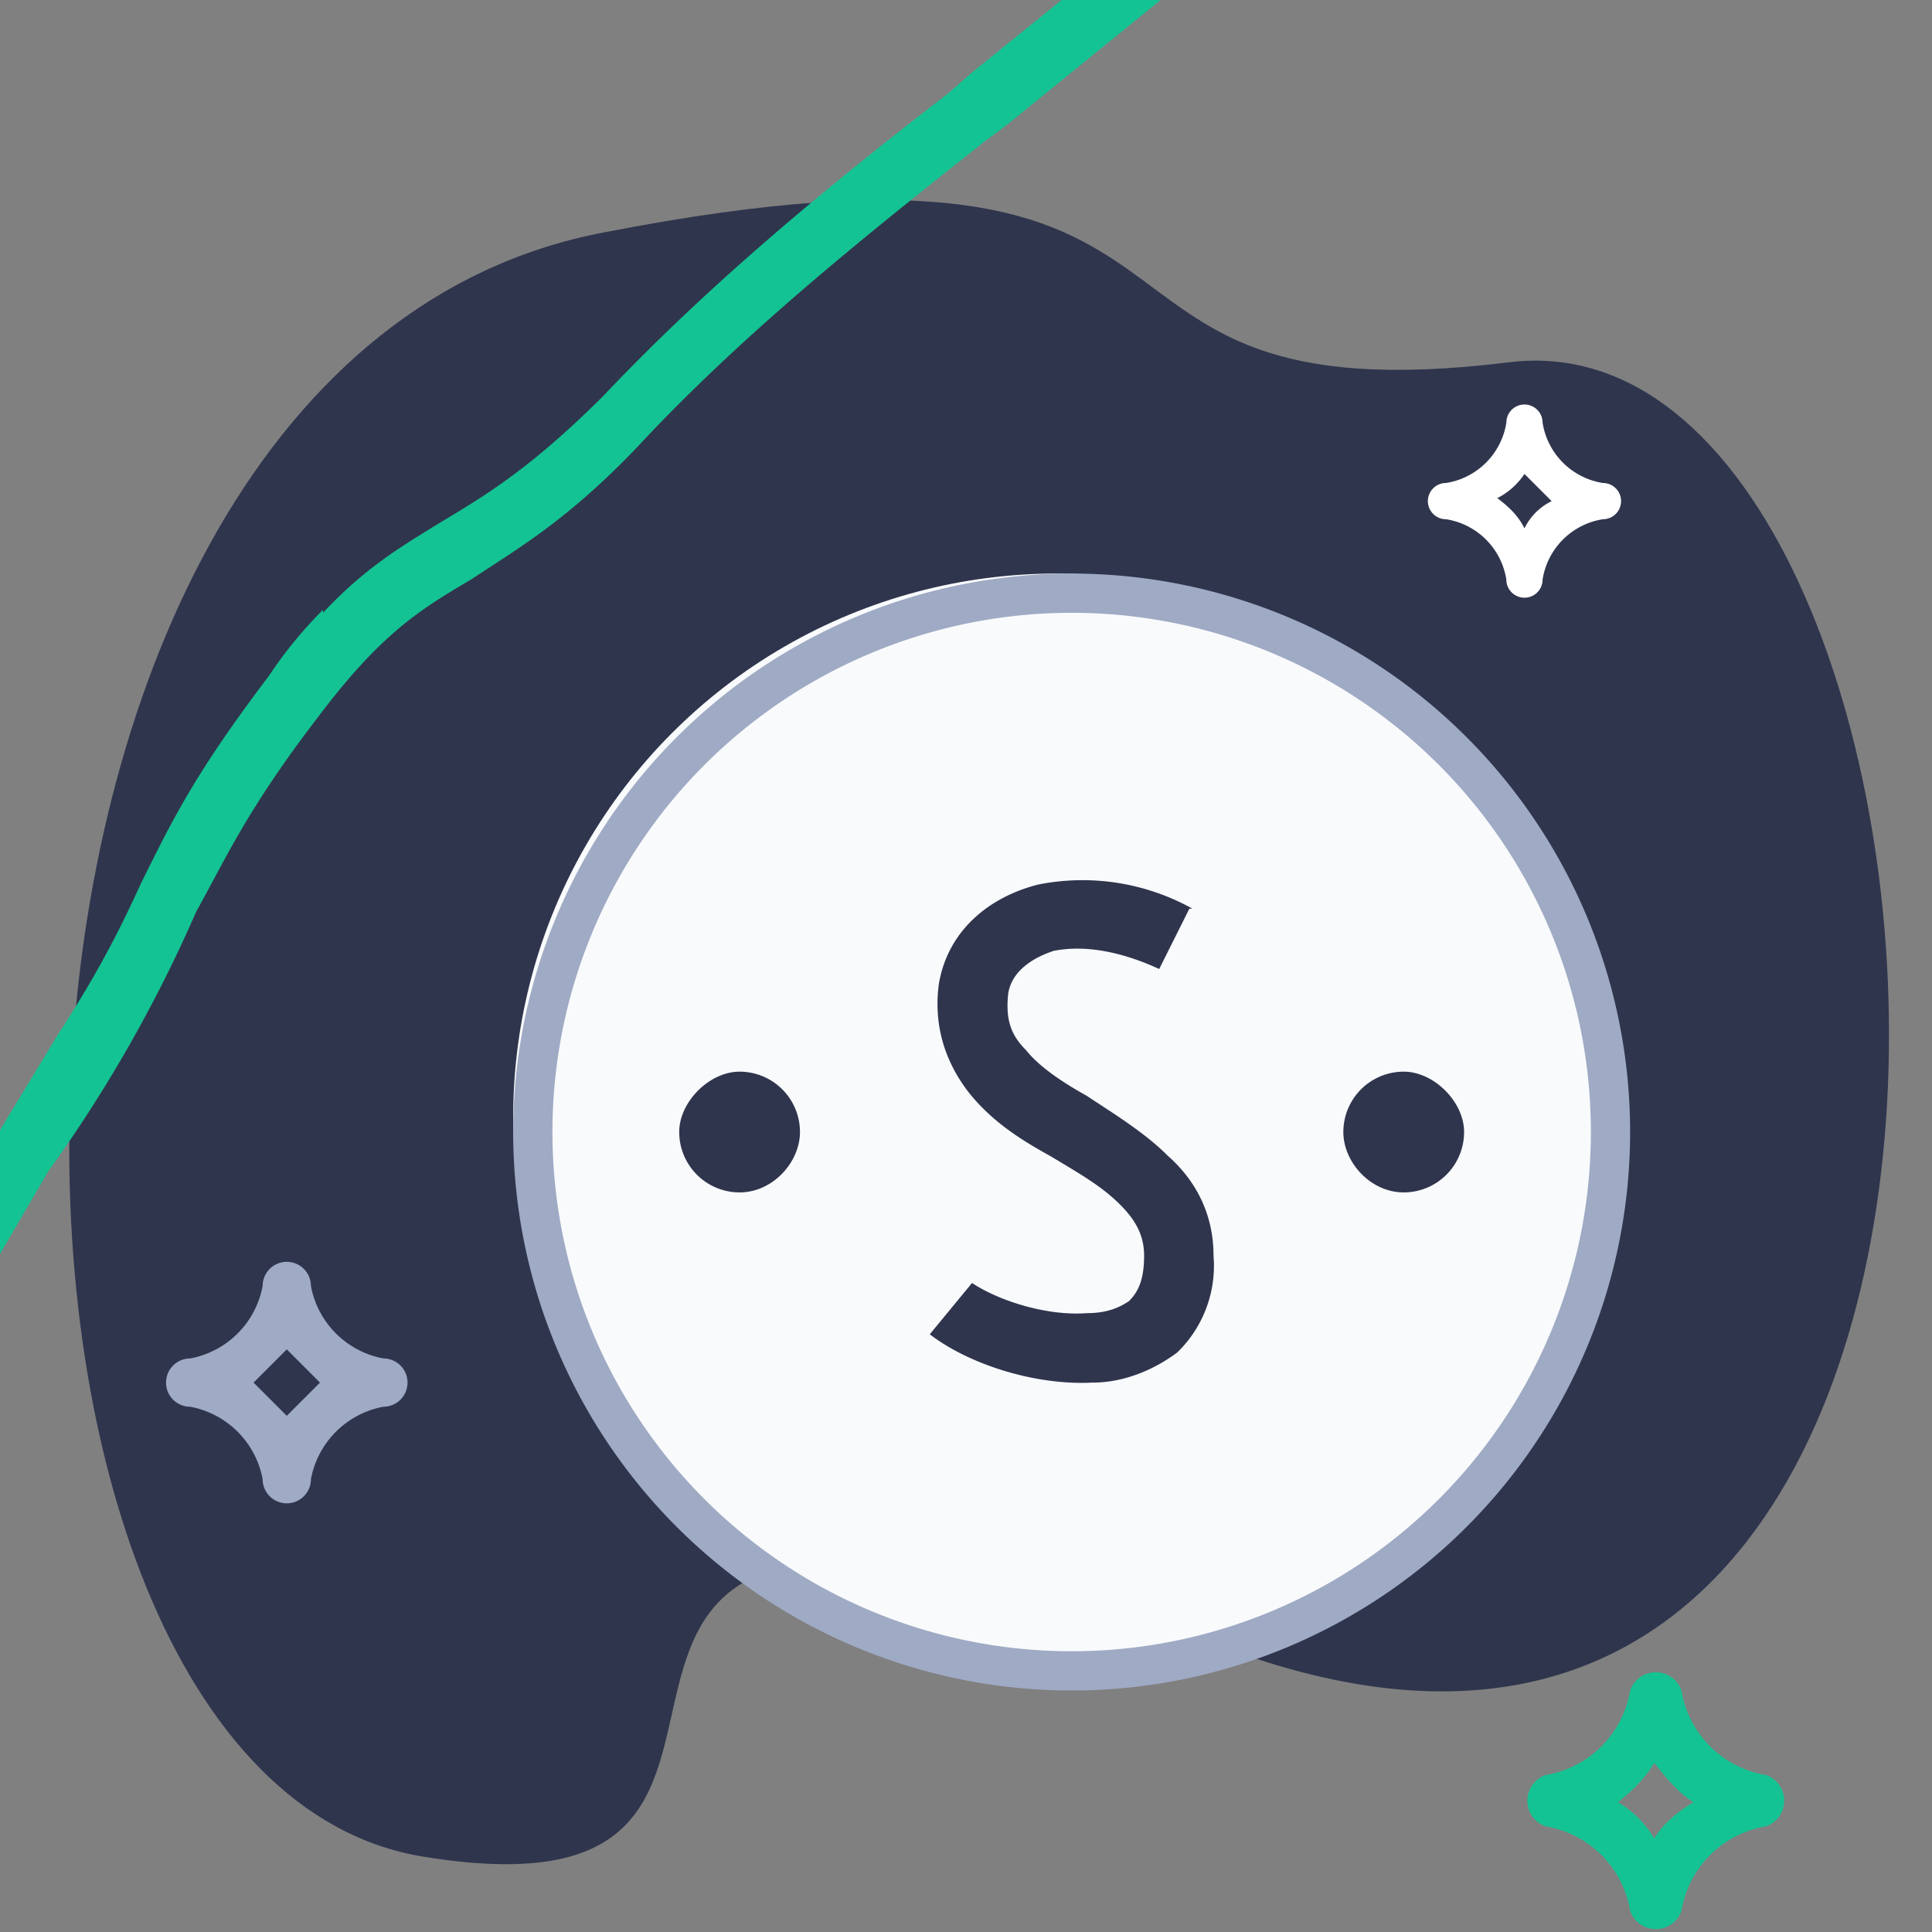 <svg width="64" height="64" fill="none" xmlns="http://www.w3.org/2000/svg">
  <rect width="100%" height="100%" fill="#808080" stroke="none"/>
  <g clip-path="url(#clip0)">
    <path d="M20 7.7C-2.6 12-2.4 58.8 14 61.5c16.4 2.7-2.3-17.2 26.9-6.8C70 65.2 66.4 10 50 12 33.8 14 42.6 3.3 20 7.7z" fill="#2F354D"/>
    <circle cx="35" cy="37" r="18" fill="#F9FAFC"/>
    <path d="M26.5 37.5c0 1-.9 2-2 2a2 2 0 01-2-2c0-1 1-2 2-2a2 2 0 012 2z" fill="#2F354D"/>
    <path d="M46.5 39.5a2 2 0 002-2c0-1-1-2-2-2a2 2 0 00-2 2c0 1 .9 2 2 2z" fill="#2F354D"/>
    <path d="M39.5 30.1a7.5 7.5 0 00-5.1-.8c-1.6.4-3 1.5-3.3 3.3-.2 1.5.3 2.7 1 3.6.8 1 1.8 1.6 2.7 2.1 1 .6 1.7 1 2.3 1.6.5.5.8 1 .8 1.7 0 .8-.2 1.2-.5 1.5-.3.2-.7.4-1.4.4-1.3.1-2.9-.4-3.8-1l-1.4 1.7c1.3 1 3.5 1.7 5.4 1.6 1 0 2-.4 2.8-1a4 4 0 001.2-3.2c0-1.4-.6-2.5-1.5-3.3-.8-.8-1.8-1.4-2.7-2-.9-.5-1.6-1-2-1.5-.5-.5-.7-1-.6-1.9.1-.6.6-1.1 1.5-1.4 1-.2 2.2 0 3.5.6l1-2z" fill="#2F354D"/>
    <path fill-rule="evenodd" clip-rule="evenodd" d="M35.5 54.7a17.2 17.2 0 100-34.4 17.2 17.2 0 000 34.4zM54 37.5a18.5 18.5 0 11-37 0 18.5 18.5 0 0137 0z" fill="#9FAAC4"/>
    <path d="M10.7 20.3c1.4-1.5 2.6-2.2 3.9-3 1.5-.9 3-1.8 5.4-4.2 3.5-3.7 7.5-7 11.4-10l.8-.7a3665 3665 0 0016-13l1.3-1c3.4-2.8 6.2-6.3 9-9.7L60-20c-2.8 3.5-5.6 7-9.2 10l-1.4 1.1-16 13-.8.6c-3.8 3-7.8 6.2-11.2 9.8-2.5 2.7-4.3 3.7-5.8 4.7-1.7 1-3 1.8-5.1 4.6-2.3 3-3 4.6-4 6.4a46.6 46.6 0 01-4.9 8.6l-4.5 7.7A37.4 37.4 0 00-5.5 52c-.6 1.5-1.3 3.1-3 6l-1.8-1.1c1.6-2.7 2.2-4.2 2.8-5.7.6-1.6 1.2-3.1 2.8-6l4.6-7.6 2-3.3c1.5-2.3 2.2-3.8 2.8-5.1 1-2 1.7-3.5 4.2-6.8.6-.9 1.2-1.6 1.8-2.2z" fill="#14C393"/>
    <path d="M55.7 56a.9.9 0 00-1.7 0 3.4 3.4 0 01-2.8 2.8.9.9 0 000 1.7 3.4 3.4 0 012.8 2.8.9.9 0 001.7 0 3.4 3.4 0 012.8-2.8.9.9 0 000-1.7 3.4 3.4 0 01-2.8-2.8zm-.9 4.9c-.3-.5-.7-.9-1.2-1.2.5-.4.9-.8 1.2-1.3.4.5.8 1 1.3 1.3-.5.3-1 .7-1.3 1.2z" fill="#14C393"/>
    <path d="M51.1 14a.6.6 0 00-1.2 0 2.4 2.4 0 01-2 2 .6.6 0 000 1.2 2.4 2.4 0 012 2 .6.6 0 001.2 0 2.4 2.4 0 012-2 .6.6 0 000-1.2 2.4 2.4 0 01-2-2zm-.6 3.5c-.2-.4-.5-.7-.9-1 .4-.2.7-.5.9-.8l.9.9c-.4.2-.7.5-.9.9z" fill="#fff"/>
    <path d="M10.3 42.6a.8.8 0 00-1.6 0A3 3 0 016.3 45a.8.8 0 000 1.6A3 3 0 018.7 49a.8.8 0 001.6 0 3 3 0 012.4-2.4.8.8 0 000-1.6 3 3 0 01-2.4-2.4zm-.8 4.3l-1.1-1.1 1.1-1.1 1.1 1.1-1.1 1.1z" fill="#9FAAC4"/>
  </g>
  <defs>
    <clipPath id="clip0">
      <path fill="#fff" d="M0 0h64v64H0z"/>
    </clipPath>
  </defs>
</svg>
